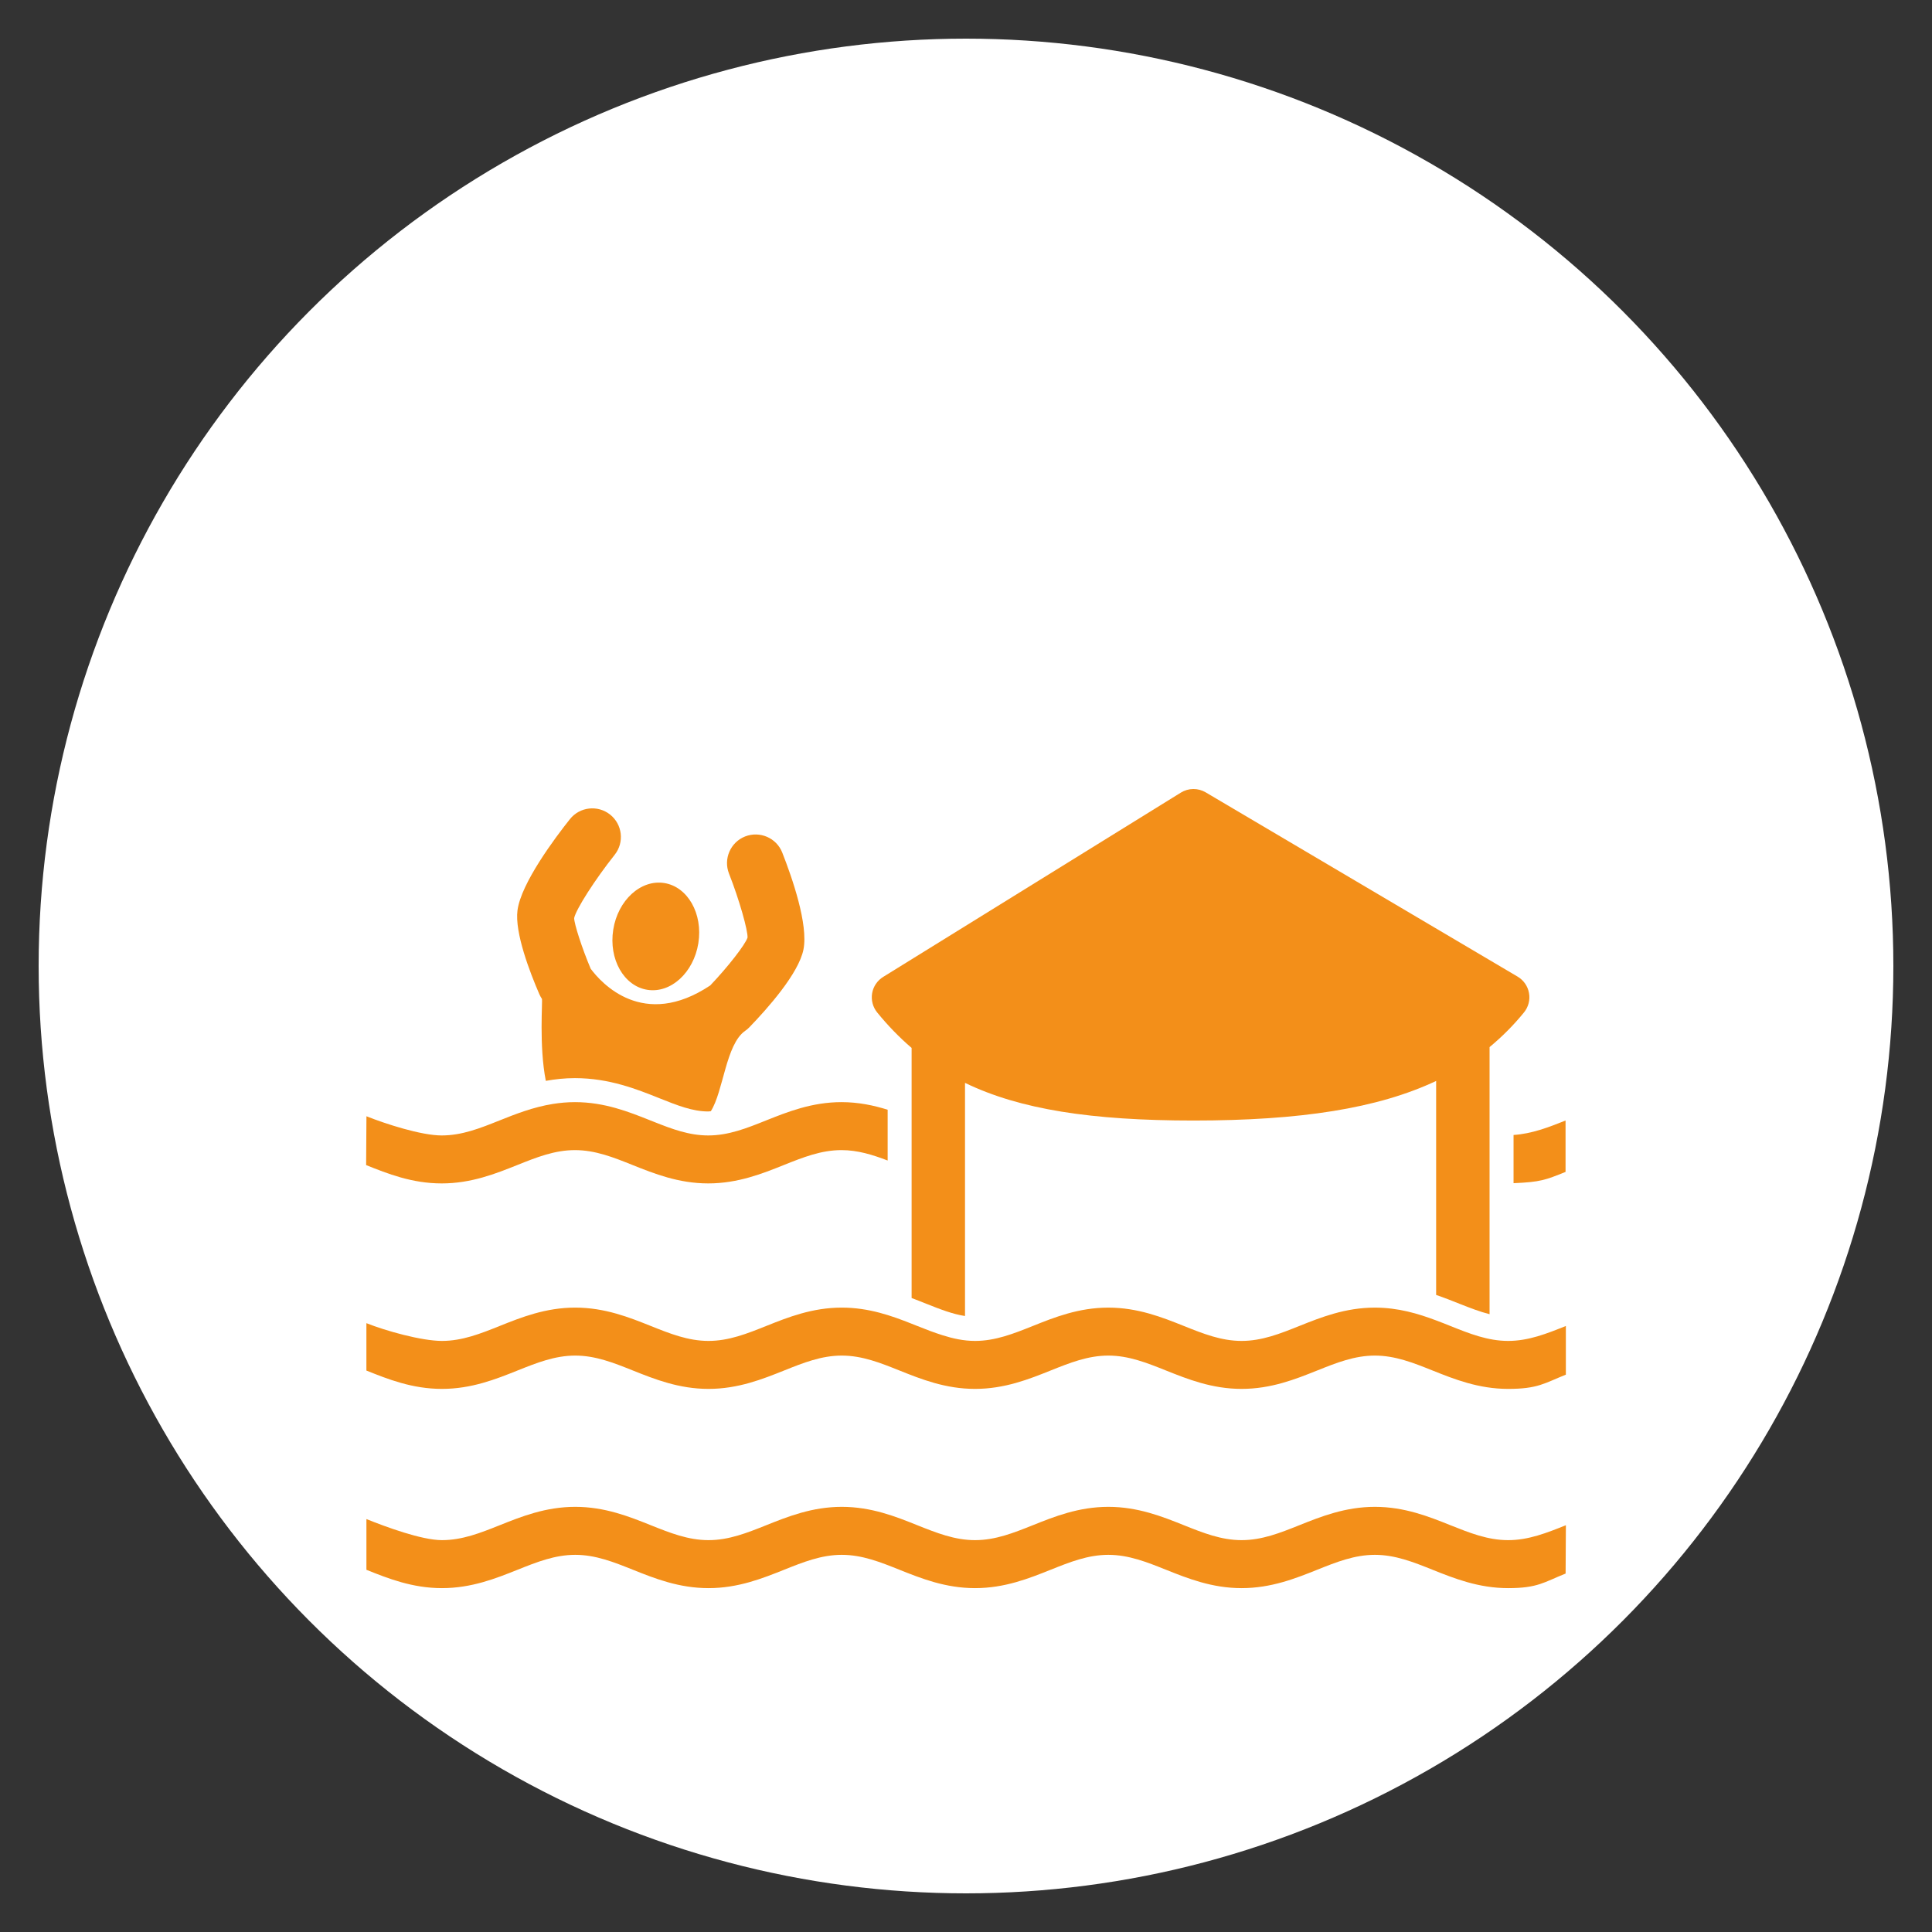<svg xmlns="http://www.w3.org/2000/svg" xmlns:xlink="http://www.w3.org/1999/xlink" width="100" height="100" viewBox="0 0 100 100"><rect x="0" y="0" width="100" height="100" fill="#333333" stroke="none"/><g><circle stroke="none" fill="#FFFFFF" r="48%" cx="50%" cy="50%"></circle><g transform="translate(50 50) scale(0.69 0.69) rotate(0) translate(-50 -50)" style="fill:#F38F19;"><svg fill="#F38F19" xmlns="http://www.w3.org/2000/svg" xmlns:xlink="http://www.w3.org/1999/xlink" version="1.1" x="0px" y="0px" viewBox="0 0 100 100" enable-background="new 0 0 100 100" xml:space="preserve"><g><path d="M29.923,48.287c-0.354,2.211-2.067,3.778-3.828,3.499c-1.763-0.28-2.906-2.299-2.557-4.51   c0.349-2.211,2.064-3.777,3.826-3.5C29.126,44.056,30.273,46.075,29.923,48.287z"></path></g><g><path d="M27.012,59.924c1.327,0.529,2.472,0.988,3.65,0.988c0.066,0,0.131-0.016,0.197-0.019c0.945-1.484,1.124-5.021,2.572-6.026   c0.116-0.08,0.221-0.17,0.319-0.271c1.36-1.406,3.697-4.032,4.057-5.832c0.372-1.87-0.837-5.358-1.591-7.273   c-0.434-1.103-1.681-1.637-2.784-1.209c-1.102,0.434-1.643,1.681-1.211,2.784c0.782,1.986,1.422,4.279,1.391,4.804   c-0.183,0.545-1.468,2.191-2.795,3.587c-5.02,3.347-8.17-0.173-8.97-1.25c-0.659-1.559-1.238-3.366-1.241-3.801   c0.139-0.665,1.559-2.883,3.041-4.75c0.736-0.929,0.582-2.278-0.346-3.016c-0.928-0.734-2.278-0.582-3.014,0.346   c-1.095,1.376-3.662,4.796-3.931,6.836c-0.222,1.67,0.932,4.662,1.64,6.295c0.053,0.121,0.118,0.236,0.19,0.346   c0.069,0.1-0.227,3.521,0.295,6.153c0.688-0.123,1.411-0.205,2.184-0.205C23.24,58.412,25.325,59.248,27.012,59.924z"></path></g><g><path fill="#F38F19" d="M91.074,66.292c2.035-0.087,2.394-0.241,3.901-0.845v-3.856c-1.301,0.521-2.543,0.994-3.901,1.085V66.292z"></path><path fill="#F38F19" d="M16.334,64.933c1.443-0.578,2.803-1.122,4.331-1.122c1.527,0,2.89,0.544,4.331,1.122   c1.616,0.645,3.446,1.376,5.667,1.376c2.223,0,4.052-0.731,5.669-1.378c1.441-0.576,2.8-1.12,4.329-1.12   c1.218,0,2.332,0.35,3.462,0.781v-3.81c-1.049-0.327-2.19-0.57-3.462-0.57c-2.22,0-4.051,0.732-5.666,1.377   c-1.441,0.577-2.803,1.122-4.331,1.122c-1.437,0-2.728-0.485-4.074-1.022c-0.086-0.034-0.169-0.064-0.254-0.1   c-1.615-0.645-3.446-1.377-5.668-1.377c-0.573,0-1.117,0.05-1.641,0.133c-1.508,0.24-2.828,0.767-4.027,1.244   c-1.441,0.577-2.802,1.122-4.331,1.122c-1.533,0-4.205-0.865-5.644-1.44l-0.024,3.664c1.612,0.644,3.438,1.374,5.667,1.374   C12.891,66.311,14.719,65.577,16.334,64.933z"></path><path fill="#F38F19" d="M45.92,56.146V59.5v1.929v3.867v1.916v7.694c0.385,0.144,0.754,0.29,1.103,0.431   c1.046,0.416,1.979,0.78,2.903,0.919V68.08v-1.8v-3.63v-1.805v-2.078c4.123,1.995,9.491,2.825,17.139,2.825   c8.022,0,13.83-0.907,18.202-2.969v0.645v1.913v3.865v1.931v7.698c0.626,0.215,1.211,0.446,1.75,0.662   c0.805,0.32,1.54,0.601,2.258,0.783v-8.099v-1.812v-3.653v-1.846v-4.626c0.938-0.779,1.8-1.639,2.584-2.604   c0.33-0.406,0.469-0.937,0.374-1.452c-0.091-0.516-0.404-0.965-0.855-1.231L67.98,36.974c-0.577-0.34-1.294-0.334-1.862,0.019   L43.786,50.819c-0.439,0.272-0.742,0.72-0.829,1.23c-0.084,0.51,0.053,1.032,0.38,1.435C44.144,54.478,45,55.355,45.92,56.146z"></path><path fill="#F38F19" d="M90.668,78.124c-1.527,0-2.889-0.544-4.33-1.119c-0.16-0.065-0.325-0.131-0.491-0.197   c-0.189-0.073-0.384-0.149-0.581-0.222c-1.348-0.508-2.849-0.96-4.595-0.96c-2.222,0-4.052,0.731-5.667,1.377   c-1.441,0.577-2.801,1.121-4.331,1.121c-1.527,0-2.888-0.544-4.33-1.121c-1.614-0.646-3.446-1.377-5.668-1.377   c-2.22,0-4.052,0.731-5.667,1.379c-1.441,0.575-2.801,1.119-4.33,1.119c-0.852,0-1.654-0.177-2.444-0.428   c-0.627-0.197-1.25-0.438-1.886-0.693c-0.14-0.056-0.284-0.112-0.429-0.17c-1.509-0.599-3.21-1.208-5.238-1.208   c-2.22,0-4.051,0.731-5.667,1.378c-1.441,0.576-2.803,1.121-4.331,1.121c-1.527,0-2.888-0.545-4.329-1.121   c-1.616-0.646-3.446-1.378-5.668-1.378s-4.052,0.731-5.667,1.378c-1.441,0.576-2.802,1.121-4.331,1.121   c-1.533,0-4.227-0.757-5.667-1.332v3.556c1.612,0.645,3.439,1.375,5.667,1.375c2.222,0,4.051-0.731,5.667-1.378   c1.442-0.577,2.802-1.121,4.331-1.121c1.527,0,2.89,0.544,4.33,1.121c1.616,0.646,3.446,1.378,5.667,1.378   c2.223,0,4.052-0.731,5.669-1.378c1.442-0.578,2.801-1.121,4.329-1.121c1.528,0,2.891,0.544,4.331,1.121   c1.615,0.646,3.444,1.378,5.666,1.378s4.053-0.731,5.667-1.378c1.441-0.577,2.801-1.121,4.331-1.121   c1.527,0,2.889,0.544,4.331,1.121c1.615,0.646,3.446,1.378,5.666,1.378c2.222,0,4.053-0.731,5.667-1.378   c1.441-0.577,2.802-1.121,4.331-1.121c1.527,0,2.889,0.544,4.331,1.121c1.613,0.646,3.445,1.378,5.665,1.378   c2.229,0,2.719-0.423,4.331-1.069v-3.65C93.56,77.58,92.2,78.124,90.668,78.124z"></path></g><g><path fill="#F38F19" d="M90.668,96.669c-2.221,0-4.052-0.731-5.666-1.377c-1.441-0.577-2.803-1.121-4.331-1.121   s-2.889,0.544-4.331,1.121c-1.613,0.646-3.445,1.377-5.667,1.377c-2.219,0-4.05-0.731-5.665-1.377   c-1.443-0.577-2.804-1.121-4.331-1.121c-1.529,0-2.89,0.544-4.331,1.121c-1.614,0.646-3.445,1.377-5.667,1.377   s-4.051-0.731-5.666-1.377c-1.441-0.577-2.803-1.121-4.331-1.121c-1.527,0-2.887,0.543-4.329,1.12   c-1.616,0.646-3.445,1.378-5.668,1.378c-2.221,0-4.051-0.731-5.666-1.377c-1.441-0.577-2.803-1.121-4.331-1.121   s-2.889,0.544-4.331,1.121c-1.615,0.646-3.444,1.377-5.667,1.377c-2.228,0-4.055-0.731-5.667-1.375v-3.805   c1.44,0.576,4.134,1.58,5.667,1.58c1.527,0,2.89-0.544,4.331-1.119c1.616-0.647,3.446-1.379,5.667-1.379   c2.222,0,4.053,0.731,5.668,1.379c1.441,0.575,2.801,1.119,4.329,1.119c1.528,0,2.891-0.544,4.331-1.12   c1.615-0.646,3.446-1.378,5.666-1.378c2.222,0,4.053,0.731,5.667,1.379c1.442,0.575,2.803,1.119,4.331,1.119   s2.889-0.544,4.331-1.119c1.613-0.647,3.445-1.379,5.667-1.379c2.221,0,4.053,0.731,5.667,1.378c1.441,0.576,2.802,1.12,4.331,1.12   c1.528,0,2.888-0.544,4.33-1.12c1.614-0.646,3.446-1.378,5.667-1.378c2.222,0,4.053,0.731,5.667,1.379   c1.442,0.575,2.802,1.119,4.329,1.119c1.532,0,2.893-0.544,4.332-1.119l-0.021,3.625C93.364,96.221,92.896,96.669,90.668,96.669z"></path></g></svg></g></g></svg>
